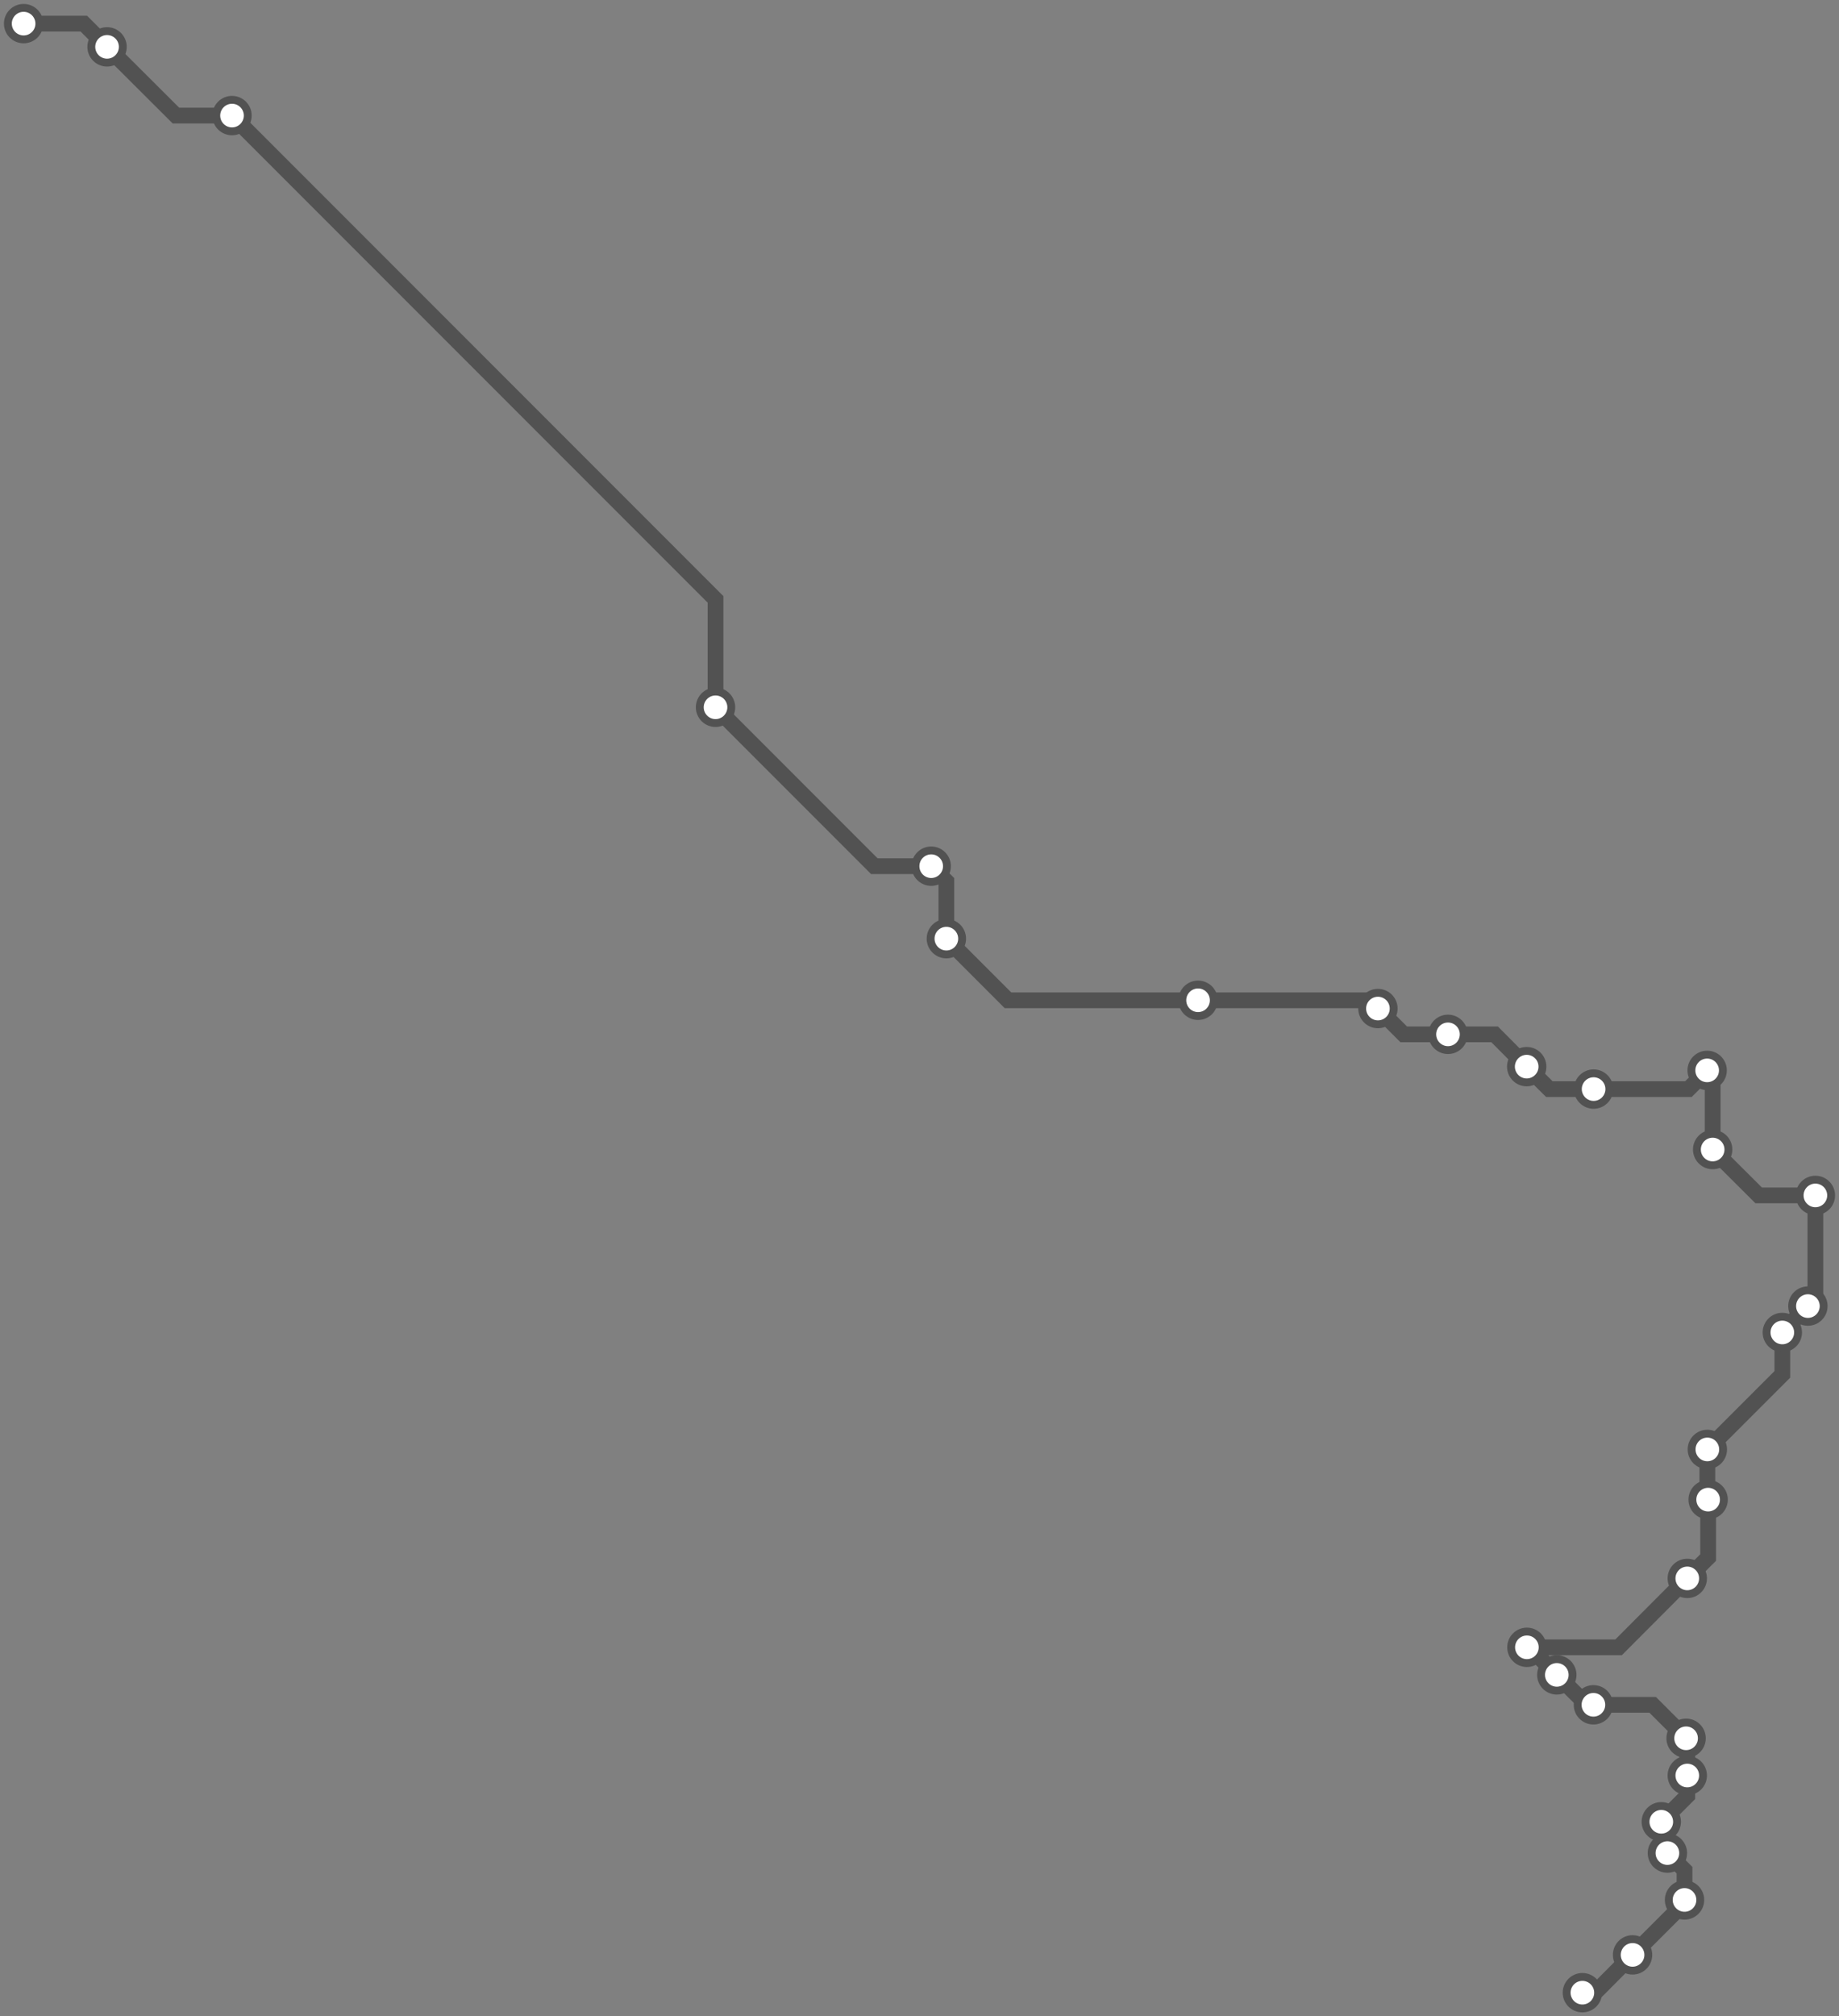 <svg width="934.5" height="1024.0" xmlns="http://www.w3.org/2000/svg">
<rect width="100%" height="100%" fill="#808080" stroke="none"/>
<path d="M12.0 12.0 L42.6 12.0 L54.4 23.8 L89.4 58.7 L117.9 58.7 L363.6 304.4 L363.6 359.2 L444.3 439.9 L473.2 439.9 L480.9 447.6 L480.9 476.7 L512.2 508.0 L608.8 508.0 L696.0 508.0 L700.2 512.2 L713.3 525.3 L735.8 525.3 L759.5 525.3 L775.8 541.7 L787.3 553.1 L809.8 553.1 L858.0 553.1 L867.5 543.6 L870.3 546.4 L870.3 583.8 L893.7 607.1 L922.5 607.1 L922.5 659.5 L918.7 663.3 L905.7 676.3 L905.7 676.7 L905.7 698.0 L867.6 736.1 L867.6 761.1 L868.0 761.6 L868.0 791.0 L857.4 801.6 L822.5 836.6 L775.9 836.6 L777.2 836.6 L791.1 850.6 L806.4 865.8 L809.7 865.8 L839.8 865.8 L856.8 882.8 L857.4 883.5 L857.4 901.7 L857.4 912.0 L844.2 925.2 L844.2 938.0 L847.3 941.1 L856.0 949.8 L856.0 964.9 L856.0 966.4 L829.6 992.8 L810.5 1012.0 L804.1 1012.0 " />
<circle cx="12.0" cy="12.0" r="8" />
<circle cx="54.4" cy="23.8" r="8" />
<circle cx="117.9" cy="58.7" r="8" />
<circle cx="363.6" cy="359.2" r="8" />
<circle cx="473.2" cy="439.9" r="8" />
<circle cx="480.9" cy="476.7" r="8" />
<circle cx="608.8" cy="508.0" r="8" />
<circle cx="700.2" cy="512.2" r="8" />
<circle cx="735.8" cy="525.3" r="8" />
<circle cx="775.8" cy="541.7" r="8" />
<circle cx="809.8" cy="553.1" r="8" />
<circle cx="867.5" cy="543.6" r="8" />
<circle cx="870.3" cy="583.8" r="8" />
<circle cx="922.5" cy="607.1" r="8" />
<circle cx="918.7" cy="663.3" r="8" />
<circle cx="905.7" cy="676.7" r="8" />
<circle cx="867.6" cy="736.1" r="8" />
<circle cx="868.0" cy="761.6" r="8" />
<circle cx="857.4" cy="801.6" r="8" />
<circle cx="775.9" cy="836.6" r="8" />
<circle cx="791.1" cy="850.6" r="8" />
<circle cx="809.7" cy="865.8" r="8" />
<circle cx="856.8" cy="882.8" r="8" />
<circle cx="857.4" cy="901.7" r="8" />
<circle cx="844.2" cy="925.2" r="8" />
<circle cx="847.3" cy="941.1" r="8" />
<circle cx="856.0" cy="964.9" r="8" />
<circle cx="829.6" cy="992.8" r="8" />
<circle cx="804.1" cy="1012.0" r="8" />
<style>
circle {
fill: white;
stroke: #525252;
stroke-width: 4;
}
path {
fill: none;
stroke: #525252;
stroke-width: 8;
}</style>
</svg>